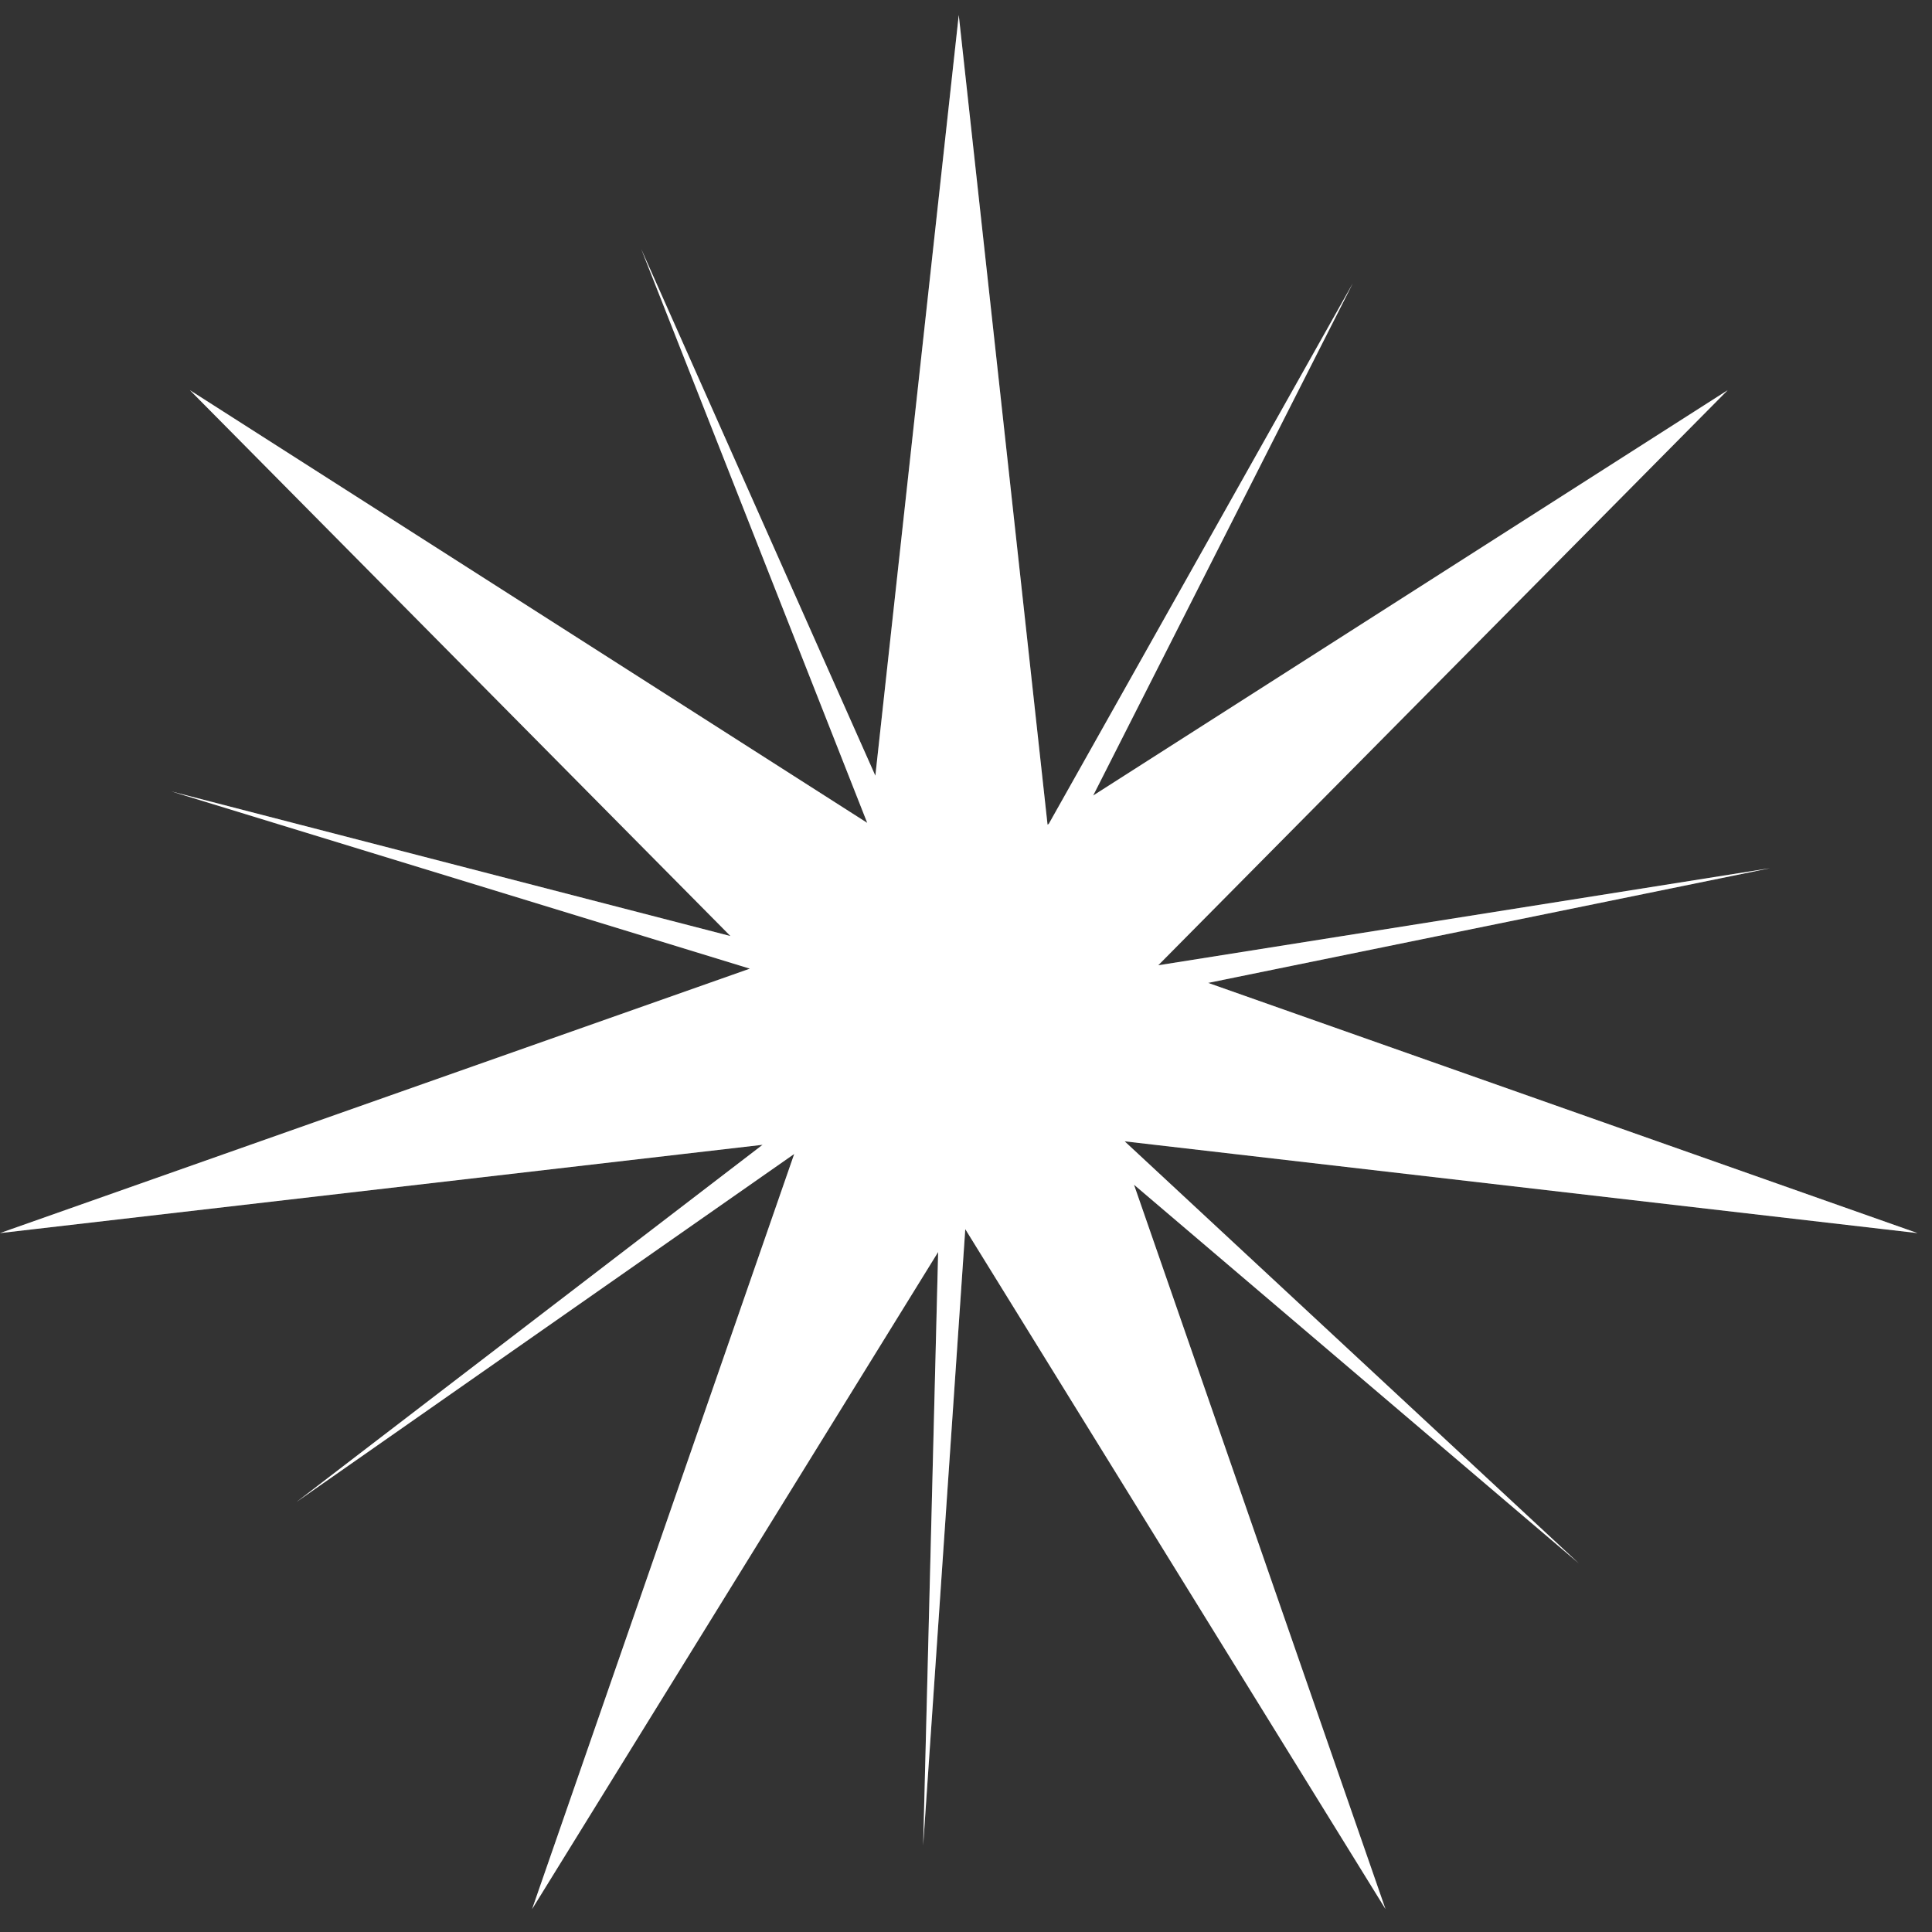 <svg width="24" height="24" viewBox="0 0 24 24" fill="none" xmlns="http://www.w3.org/2000/svg">
<rect x="0" y="0" width="24" height="24" fill="#333333" stroke="none"/>
<g clip-path="url(#clip0_280_2548)">
<path fill-rule="evenodd" clip-rule="evenodd" d="M13.013 10.244L11.91 0.187L10.874 9.636L7.966 3.095L10.773 10.222L2.359 4.847L9.074 11.628L2.128 9.831L9.315 12.033L0 15.318L9.473 14.221L3.686 18.656L9.866 14.335L6.61 23.715L11.654 15.553L11.468 22.924L11.991 15.269L17.211 23.715L14.087 14.717L19.613 19.421L13.971 14.178L23.82 15.318L15.008 12.21L21.988 10.785L14.388 11.991L21.462 4.847L13.58 9.882L16.805 3.519L13.028 10.235L13.013 10.244Z" fill="white"/>
<path fill-rule="evenodd" clip-rule="evenodd" d="M13.013 10.244L11.91 0.187L10.874 9.636L7.966 3.095L10.773 10.222L2.359 4.847L9.074 11.628L2.128 9.831L9.315 12.033L0 15.318L9.473 14.221L3.686 18.656L9.866 14.335L6.61 23.715L11.654 15.553L11.468 22.924L11.991 15.269L17.211 23.715L14.087 14.717L19.613 19.421L13.971 14.178L23.82 15.318L15.008 12.21L21.988 10.785L14.388 11.991L21.462 4.847L13.58 9.882L16.805 3.519L13.028 10.235L13.013 10.244Z" fill="white" fill-opacity="0.2"/>
</g>
<defs>
<clipPath id="clip0_280_2548">
<rect width="24" height="24" fill="white"/>
</clipPath>
</defs>
</svg>
